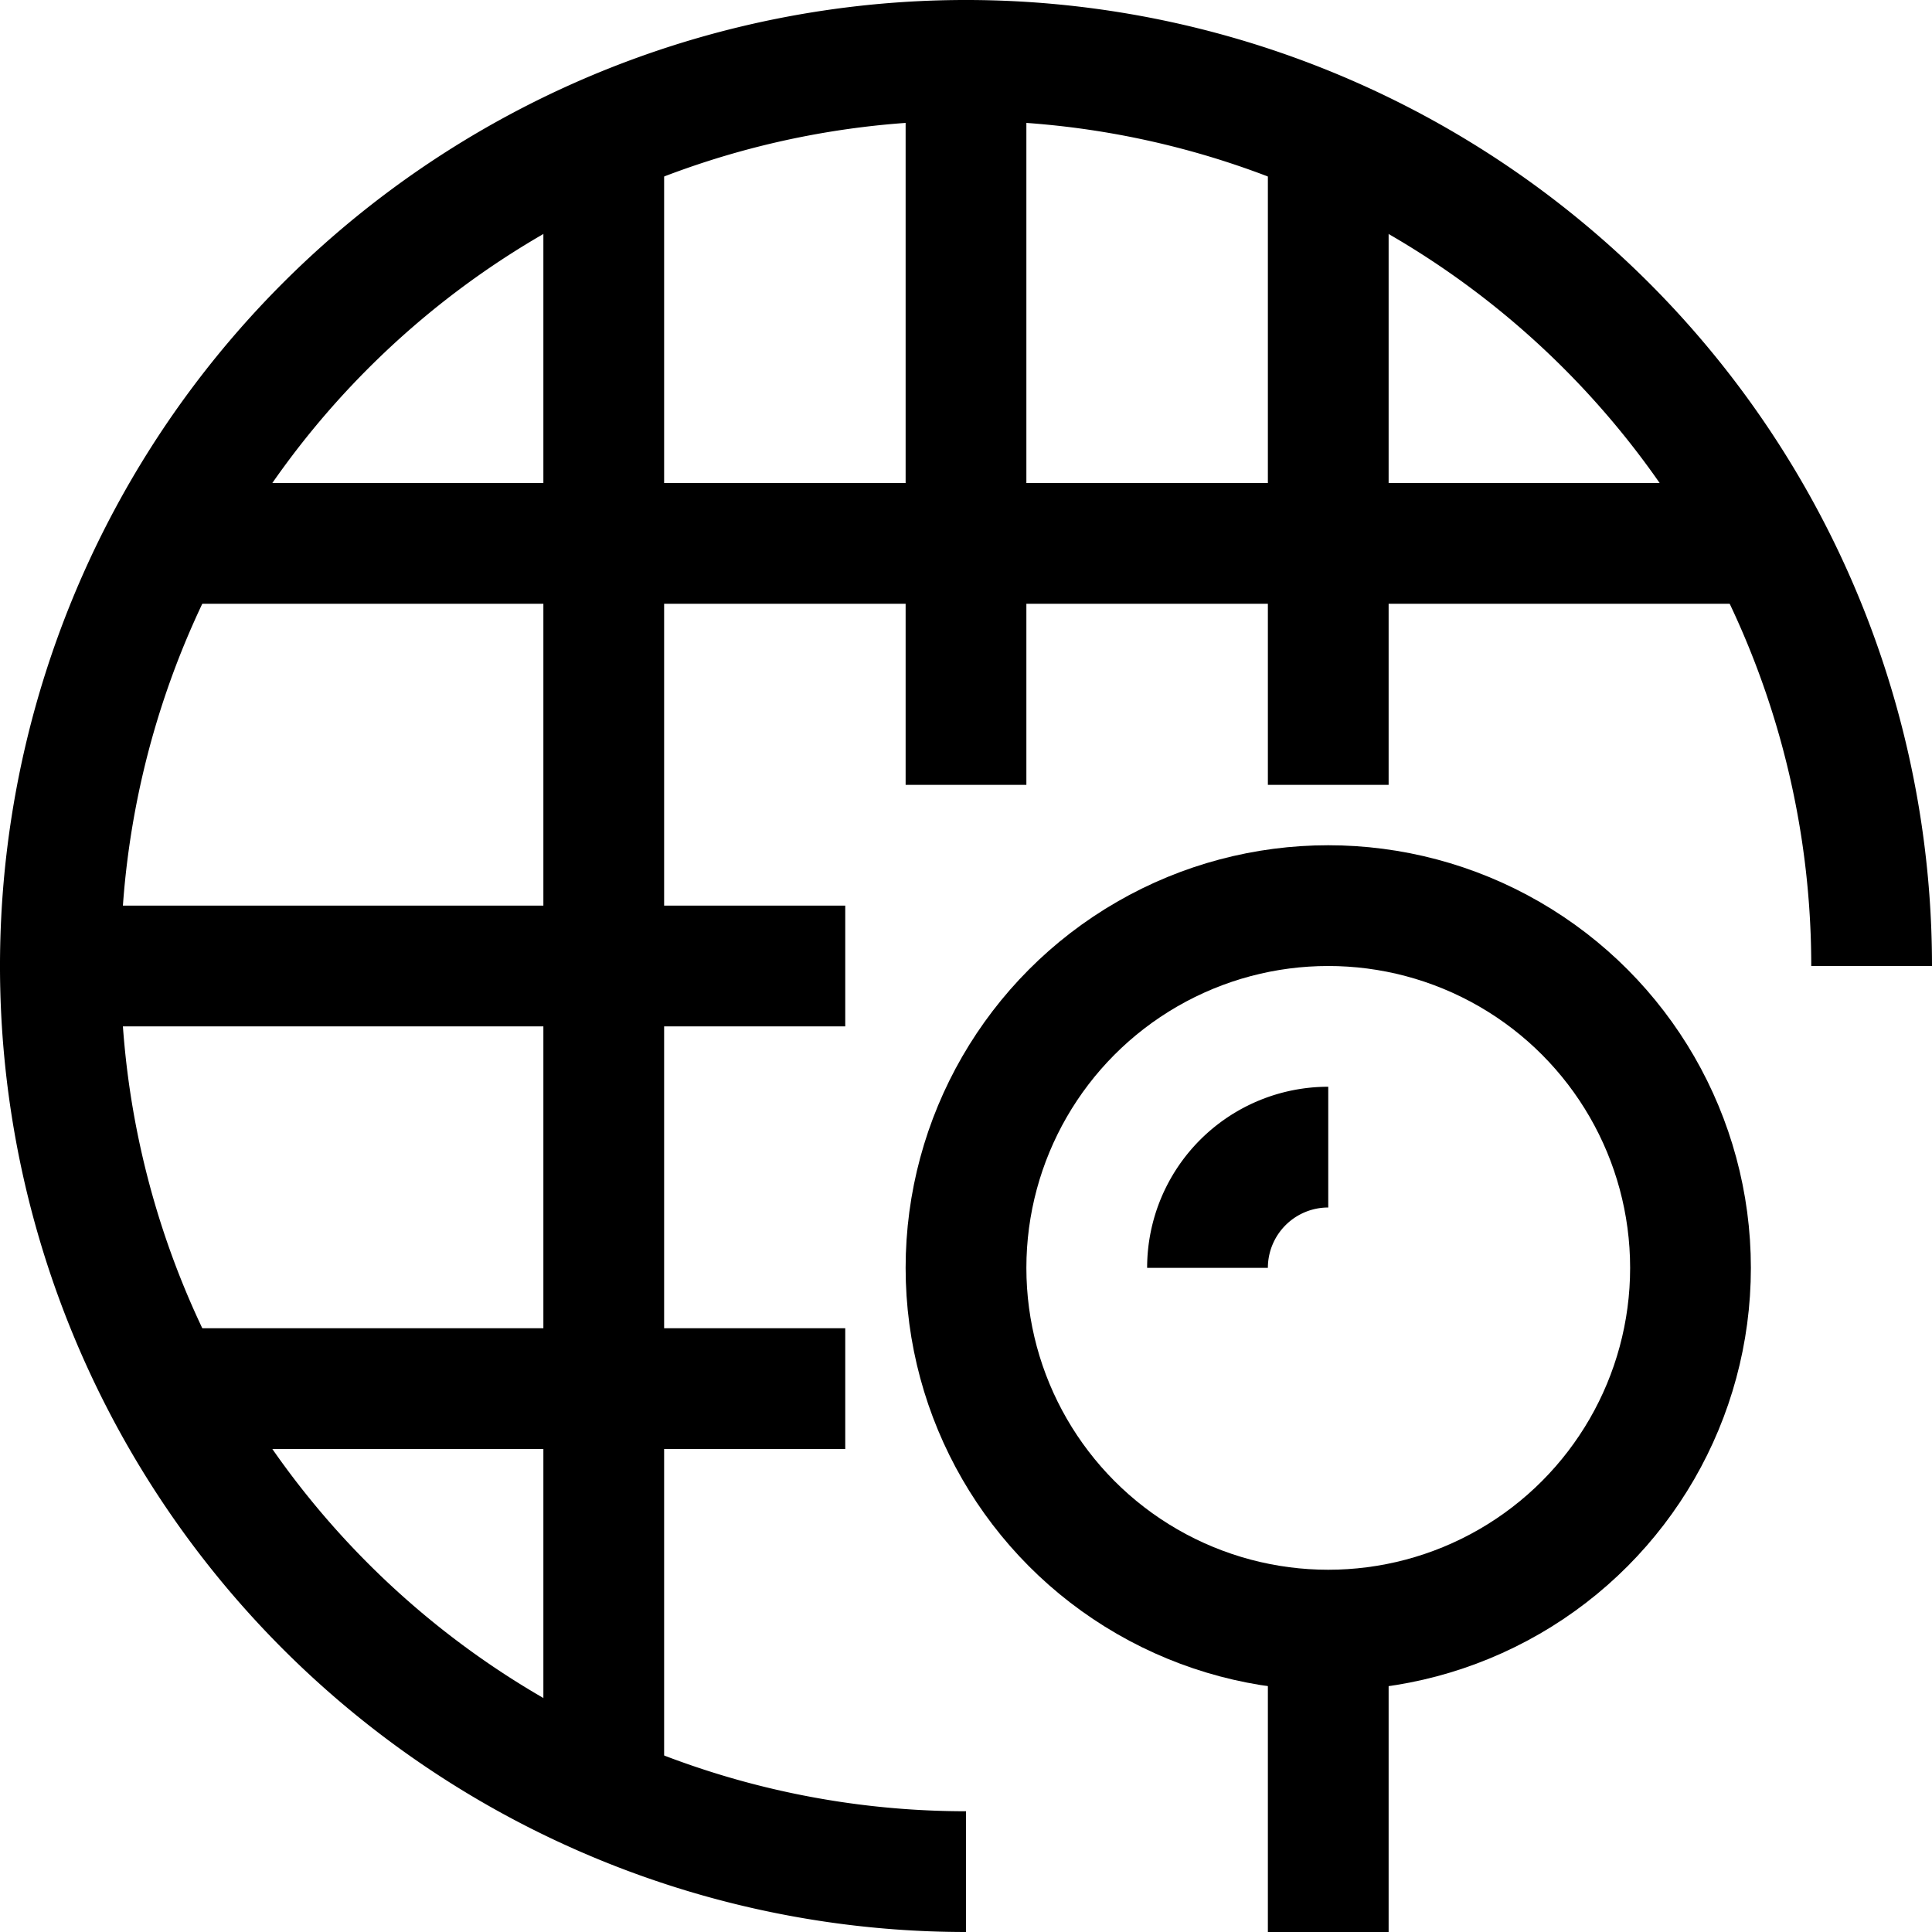 <?xml version="1.0" ?><svg height="32" viewBox="0 0 32 32" width="32" xmlns="http://www.w3.org/2000/svg"><defs><style>.cls-1{fill:none;stroke:#000;stroke-linejoin:round;stroke-width:2px;}</style></defs><title/><g data-name="14-Research" id="_14-Research"><path class="cls-1" d="M16,31A15,15,0,1,1,31,16"/><circle class="cls-1" cx="22" cy="21" r="6"/><line class="cls-1" x1="22" x2="22" y1="27" y2="32"/><path class="cls-1" d="M20,21a2,2,0,0,1,2-2"/><line class="cls-1" x1="16" x2="16" y1="1" y2="13"/><line class="cls-1" x1="22" x2="22" y1="2" y2="13"/><line class="cls-1" x1="10" x2="10" y1="2" y2="30"/><line class="cls-1" x1="1" x2="14" y1="16" y2="16"/><line class="cls-1" x1="3" x2="14" y1="23" y2="23"/><line class="cls-1" x1="3" x2="29" y1="9" y2="9"/></g></svg>